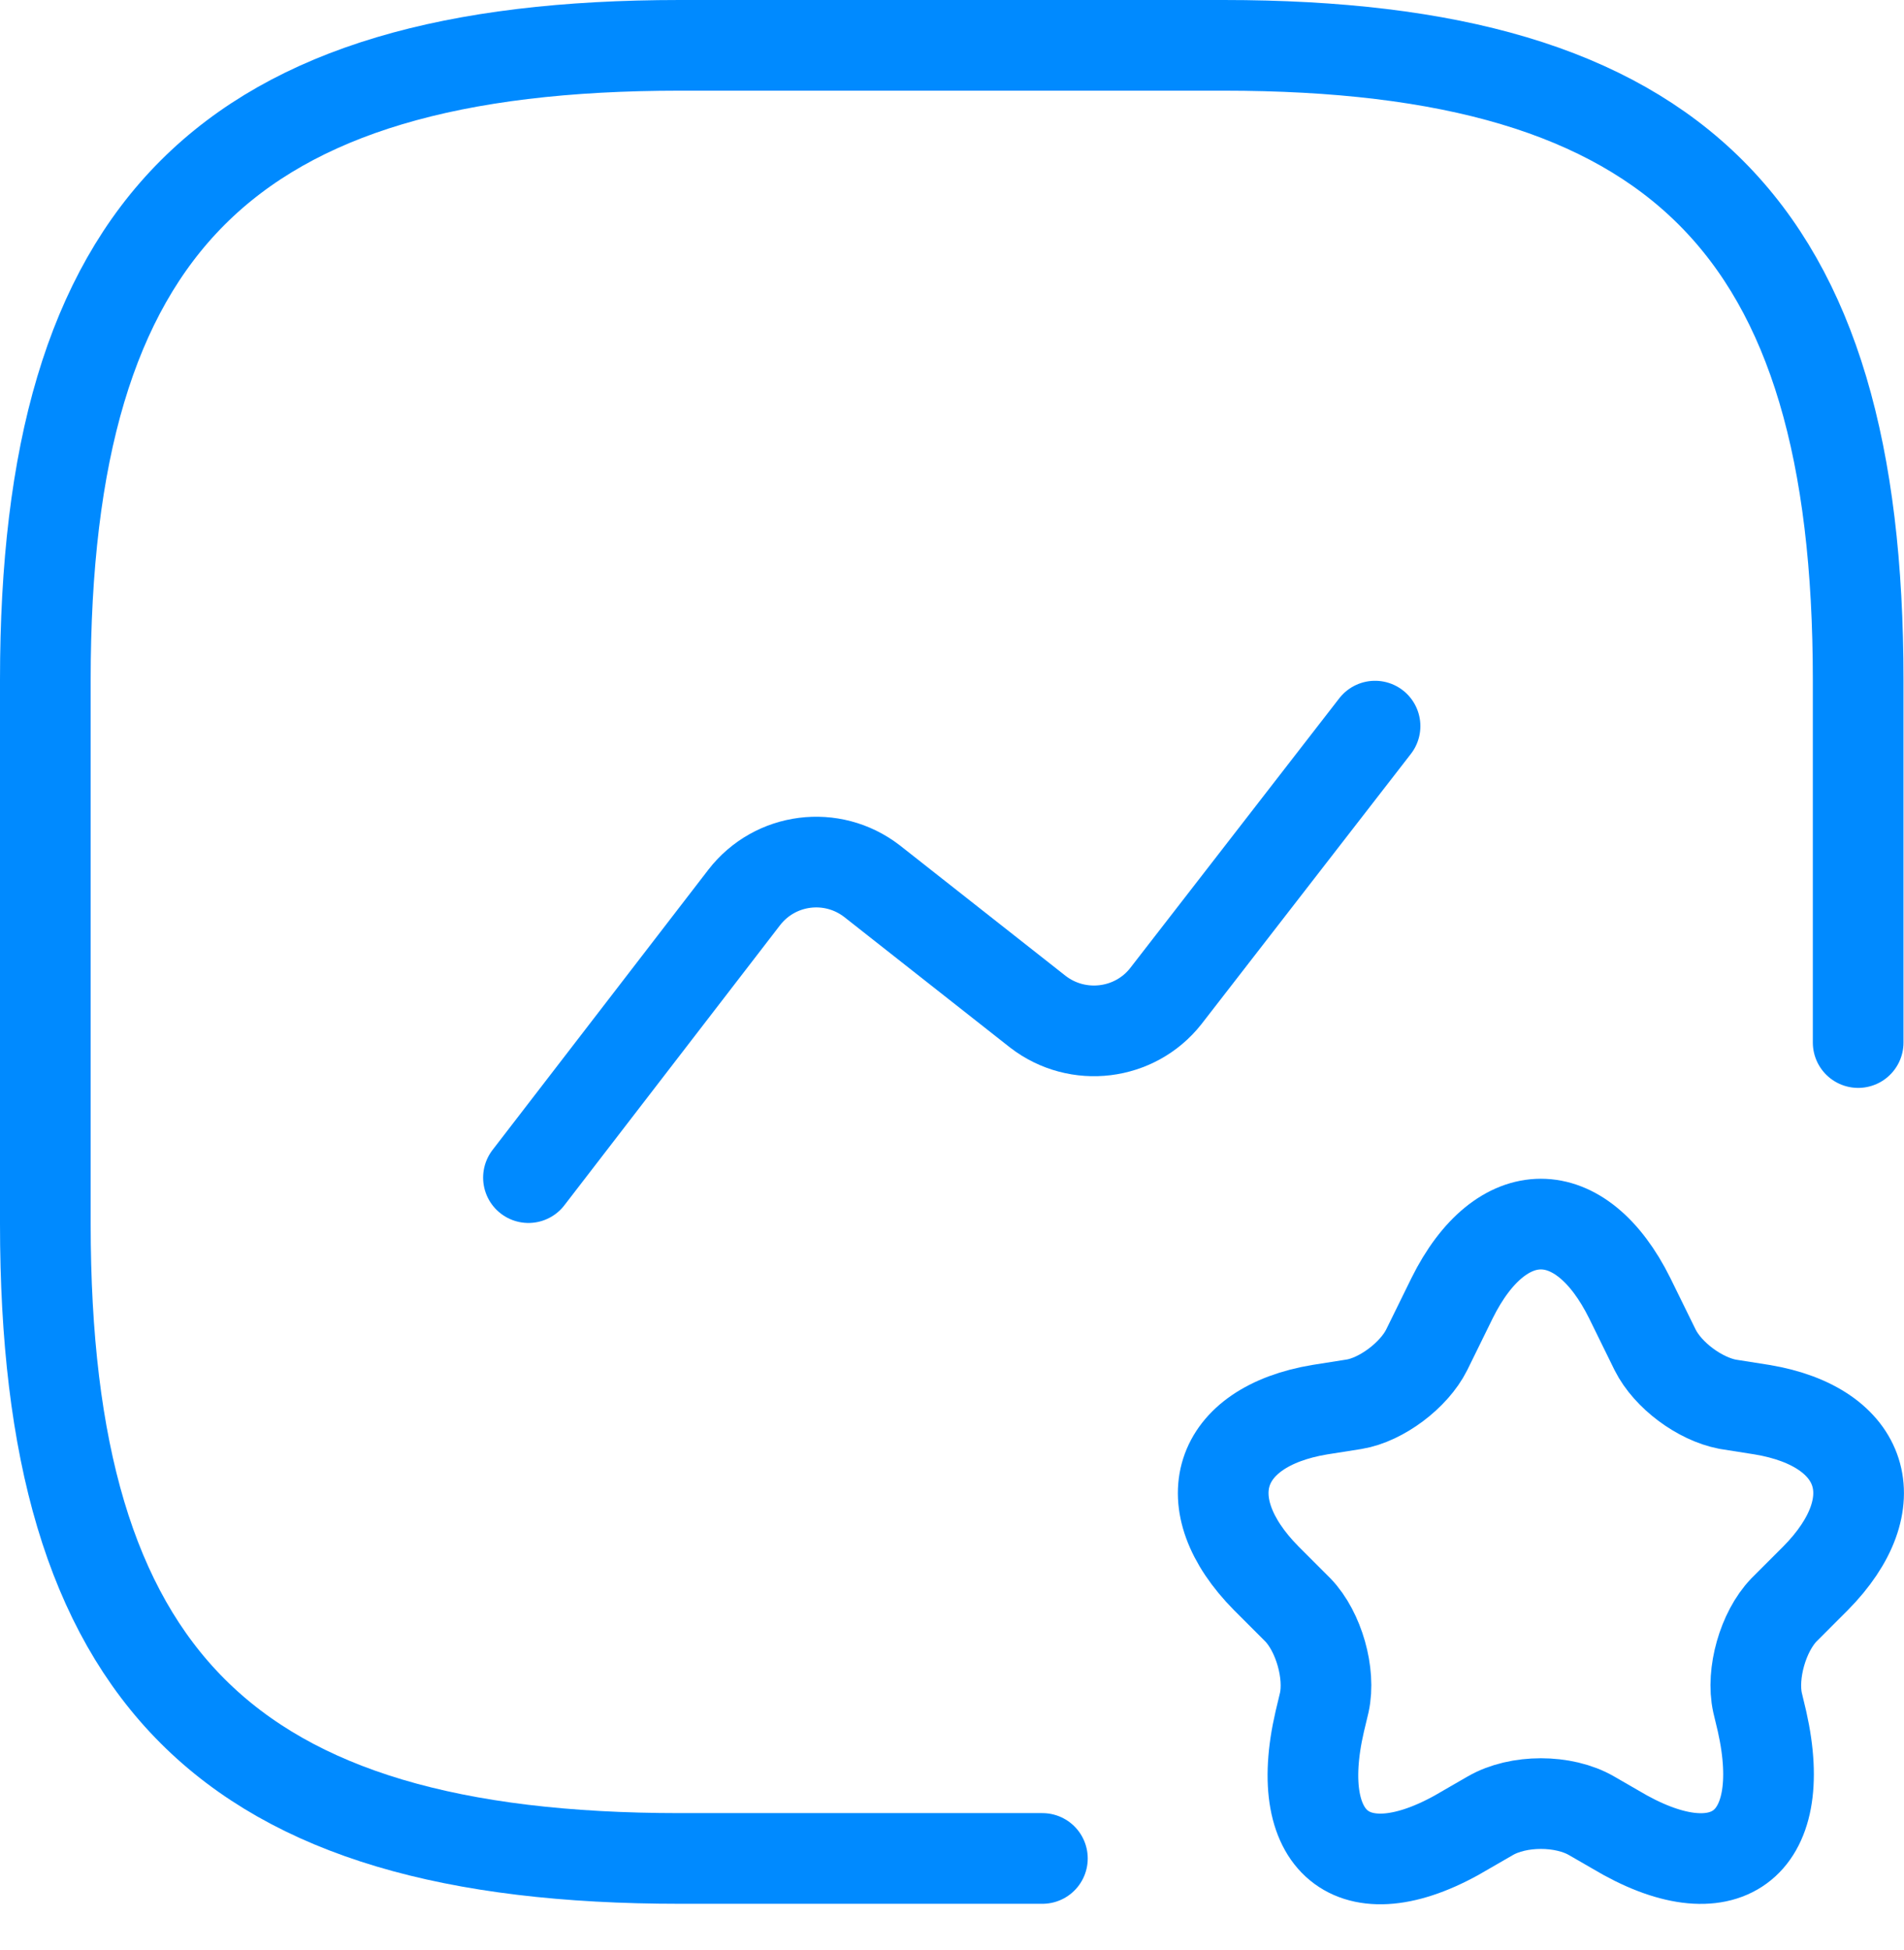 <svg width="42" height="43" viewBox="0 0 42 43" fill="none" xmlns="http://www.w3.org/2000/svg">
<path d="M40.989 22.994V14.996C40.989 4.999 36.99 1 26.993 1H14.996C4.999 1 1 4.999 1 14.996V26.993C1 36.99 4.999 40.989 14.996 40.989H22.994" stroke="#008AFF" stroke-width="2" stroke-linecap="round" stroke-linejoin="round"/>
<path d="M11.657 25.973L16.416 19.794C17.096 18.915 18.355 18.755 19.235 19.434L22.894 22.314C23.774 22.993 25.033 22.834 25.713 21.974L30.332 16.015" stroke="#008AFF" stroke-width="2" stroke-linecap="round" stroke-linejoin="round"/>
<path d="M35.95 28.632L36.51 29.772C36.79 30.332 37.49 30.852 38.109 30.971L38.869 31.091C41.149 31.471 41.688 33.151 40.049 34.81L39.349 35.51C38.889 35.99 38.629 36.91 38.769 37.55L38.869 37.969C39.489 40.729 38.029 41.788 35.63 40.349L35.11 40.049C34.49 39.689 33.491 39.689 32.871 40.049L32.351 40.349C29.932 41.808 28.472 40.729 29.112 37.969L29.212 37.55C29.352 36.91 29.092 35.99 28.632 35.51L27.932 34.81C26.293 33.151 26.833 31.471 29.112 31.091L29.872 30.971C30.472 30.872 31.191 30.332 31.471 29.772L32.031 28.632C33.111 26.453 34.87 26.453 35.95 28.632Z" stroke="#008AFF" stroke-width="2" stroke-linecap="round" stroke-linejoin="round"/>
</svg>
